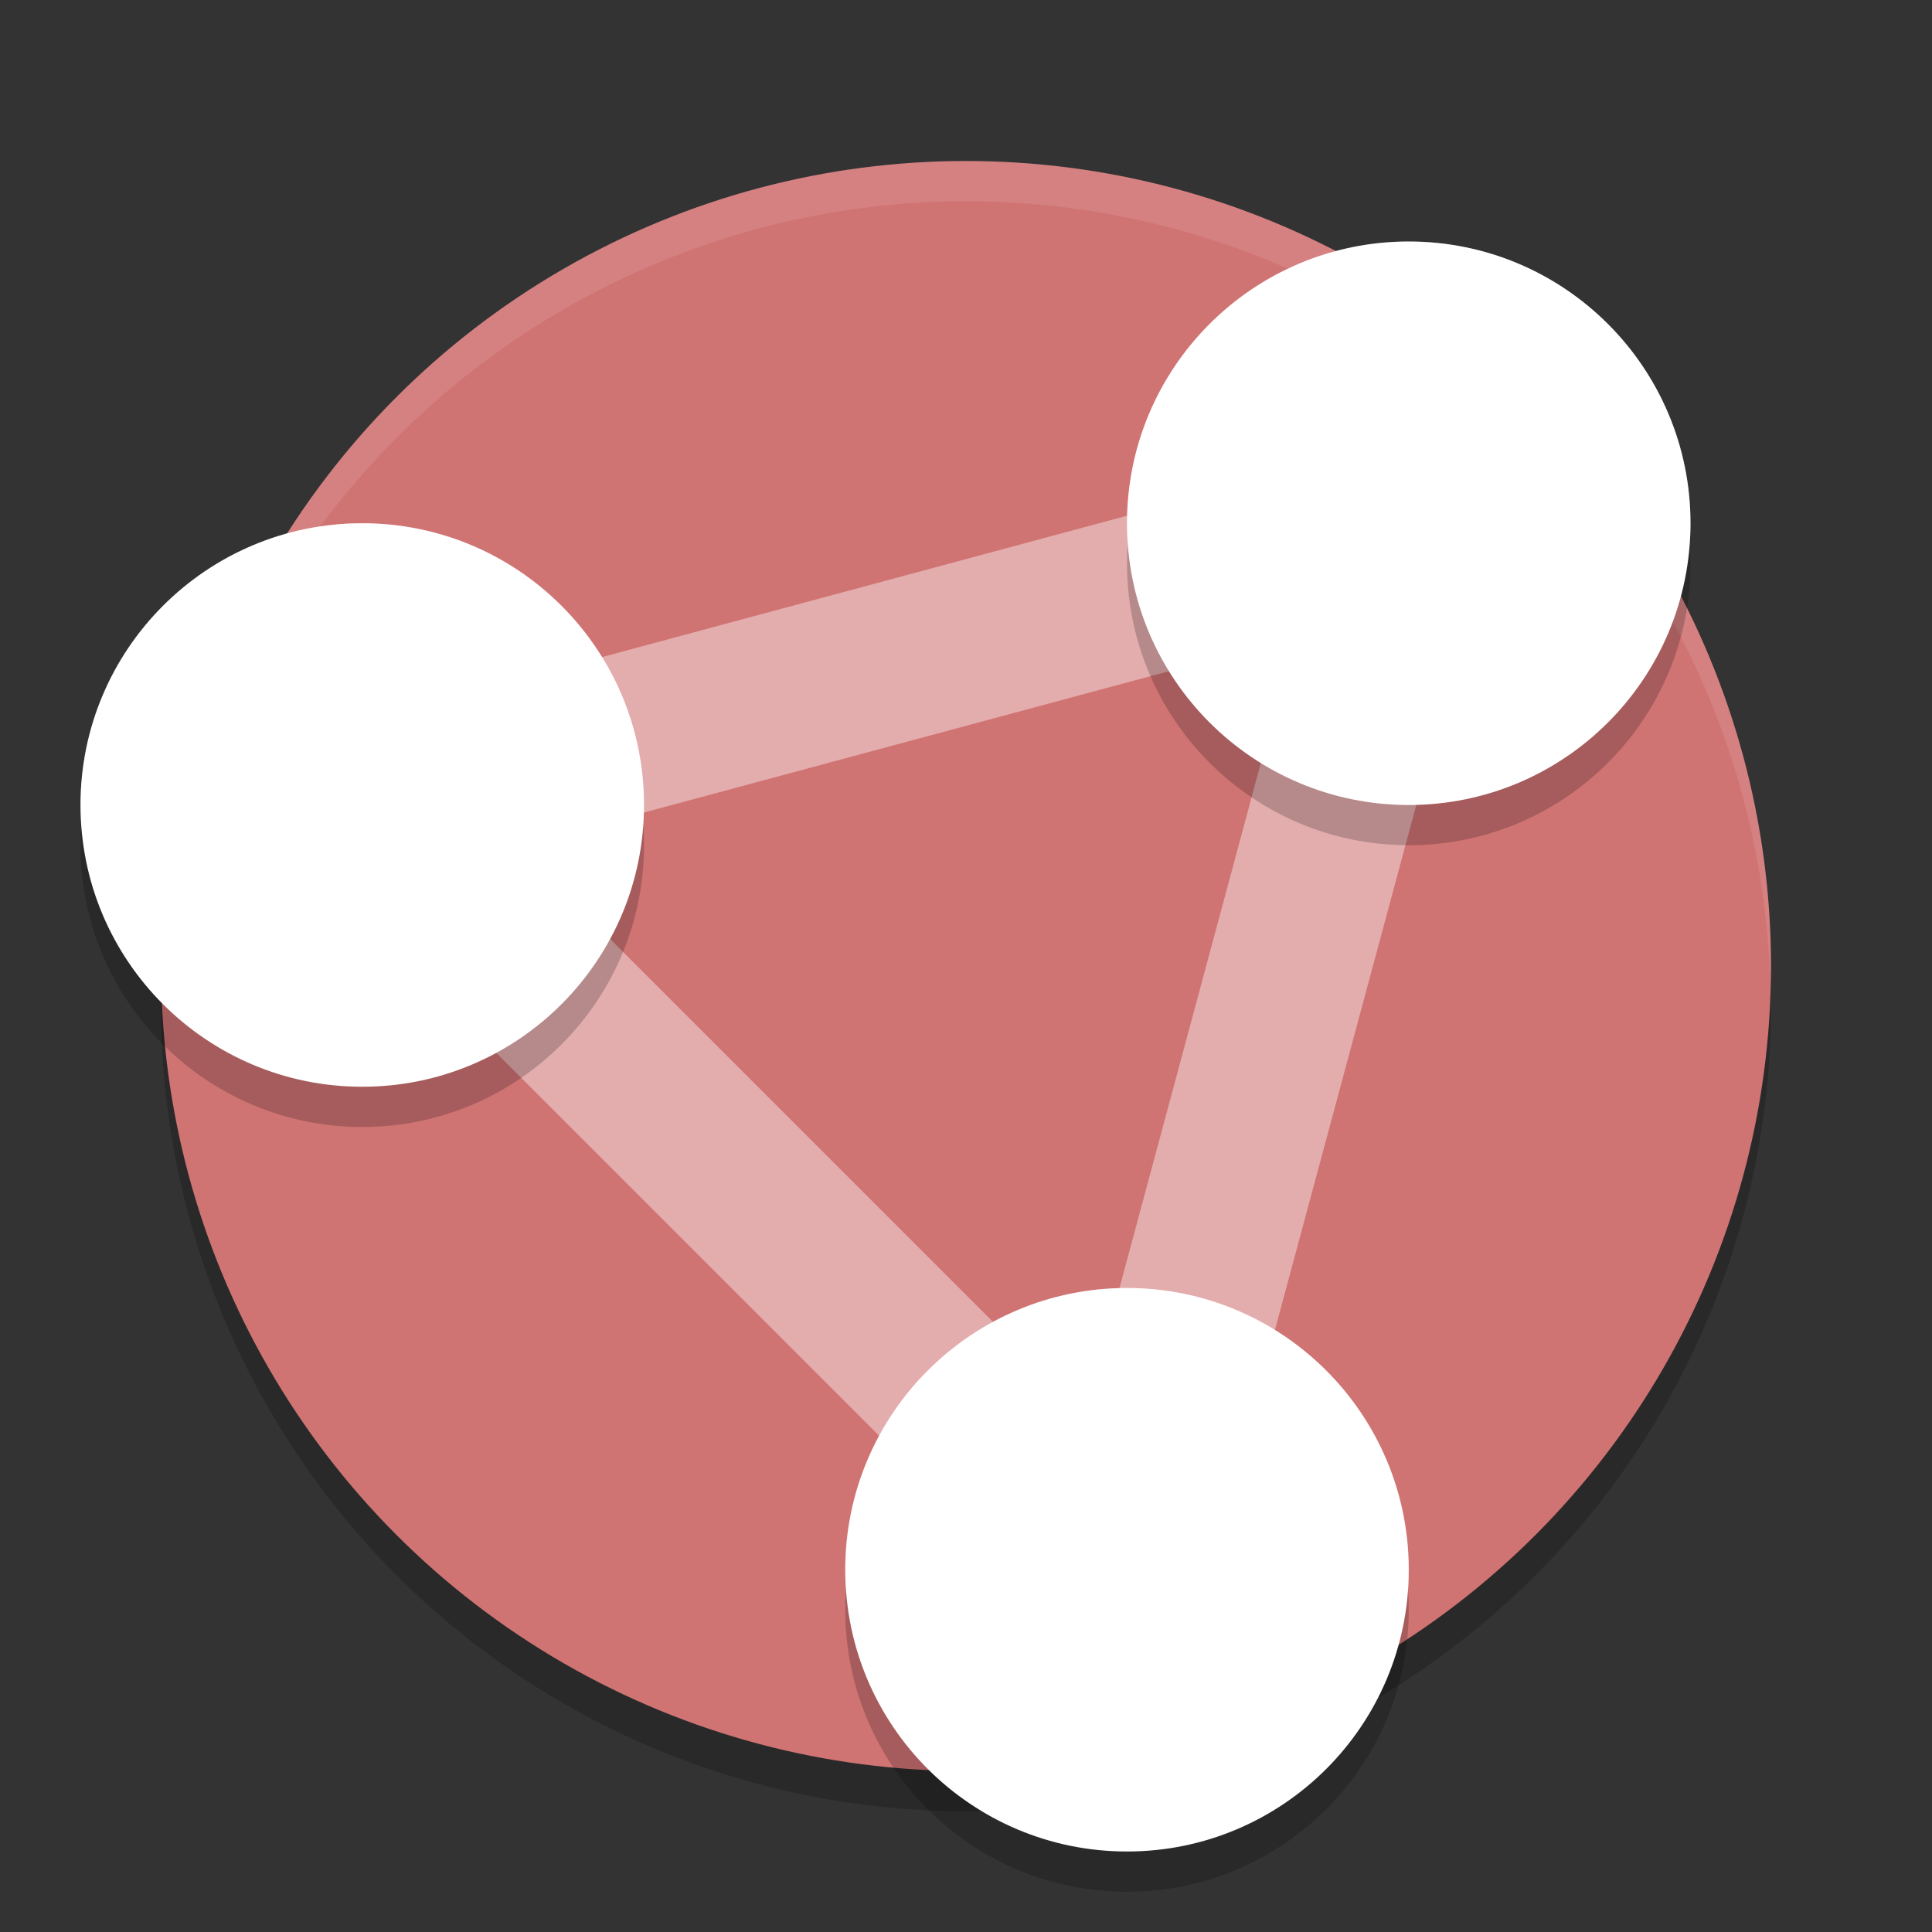 <?xml version="1.0" encoding="UTF-8" standalone="no"?>
<svg
   xmlns:dc="http://purl.org/dc/elements/1.1/"
   xmlns:cc="http://creativecommons.org/ns#"
   xmlns:rdf="http://www.w3.org/1999/02/22-rdf-syntax-ns#"
   xmlns:svg="http://www.w3.org/2000/svg"
   xmlns="http://www.w3.org/2000/svg"
   xmlns:sodipodi="http://sodipodi.sourceforge.net/DTD/sodipodi-0.dtd"
   xmlns:inkscape="http://www.inkscape.org/namespaces/inkscape"
   width="48"
   height="48"
   version="1.1"
   id="svg24"
   sodipodi:docname="appimagekit-retroshare.svg"
   inkscape:version="0.92.5 (2060ec1f9f, 2020-04-08)">
  <rect width="100%" height="100%" fill="#333333" stroke="none"/>
  <defs
     id="defs28" />
  <sodipodi:namedview
     pagecolor="#ffffff"
     bordercolor="#d98c8c"
     borderopacity="1"
     objecttolerance="10"
     gridtolerance="10"
     guidetolerance="10"
     inkscape:pageopacity="0"
     inkscape:pageshadow="2"
     inkscape:window-width="765"
     inkscape:window-height="480"
     id="namedview26"
     showgrid="false"
     inkscape:zoom="4.9166667"
     inkscape:cx="35.861054"
     inkscape:cy="28.446819"
     inkscape:window-x="0"
     inkscape:window-y="28"
     inkscape:window-maximized="0"
     inkscape:current-layer="svg24" />
  <circle
     style="opacity:0.2"
     cx="24"
     cy="25"
     r="20"
     id="circle2" />
  <circle
     style="fill:#d07373;fill-opacity:1"
     cx="24"
     cy="24"
     r="20"
     id="circle4" />
  <path
     style="opacity:0.1;fill:#ffffff"
     d="M 24,4 A 20,20 0 0 0 4,24 20,20 0 0 0 4.02,24.586 20,20 0 0 1 24,5 20,20 0 0 1 43.98,24.414 20,20 0 0 0 44,24 20,20 0 0 0 24,4 Z"
     id="path6" />
  <path
     style="fill:none;stroke:#e4adad;stroke-width:4;stroke-opacity:1"
     d="M 28,39 9,20 35,13 Z"
     id="path8" />
  <circle
     style="opacity:0.2"
     cx="9"
     cy="21"
     r="7"
     id="circle10" />
  <circle
     style="fill:#ffffff;fill-opacity:1"
     cx="9"
     cy="20"
     r="7"
     id="circle12" />
  <circle
     style="opacity:0.2"
     cx="35"
     cy="14"
     r="7"
     id="circle14" />
  <circle
     style="fill:#ffffff;fill-opacity:1"
     cx="35"
     cy="13"
     r="7"
     id="circle16" />
  <circle
     style="opacity:0.2"
     cx="28"
     cy="40"
     r="7"
     id="circle18" />
  <circle
     style="fill:#ffffff;fill-opacity:1"
     cx="28"
     cy="39"
     r="7"
     id="circle20" />
  <path
     style="opacity:0.2;fill:#ffffff"
     d="M 35 6 A 7 7 0 0 0 28 13 A 7 7 0 0 0 28.023 13.459 A 7 7 0 0 1 35 7 A 7 7 0 0 1 41.977 13.541 A 7 7 0 0 0 42 13 A 7 7 0 0 0 35 6 z M 9 13 A 7 7 0 0 0 2 20 A 7 7 0 0 0 2.023 20.459 A 7 7 0 0 1 9 14 A 7 7 0 0 1 15.977 20.541 A 7 7 0 0 0 16 20 A 7 7 0 0 0 9 13 z M 28 32 A 7 7 0 0 0 21 39 A 7 7 0 0 0 21.023 39.459 A 7 7 0 0 1 28 33 A 7 7 0 0 1 34.977 39.541 A 7 7 0 0 0 35 39 A 7 7 0 0 0 28 32 z"
     id="path22" />
</svg>
